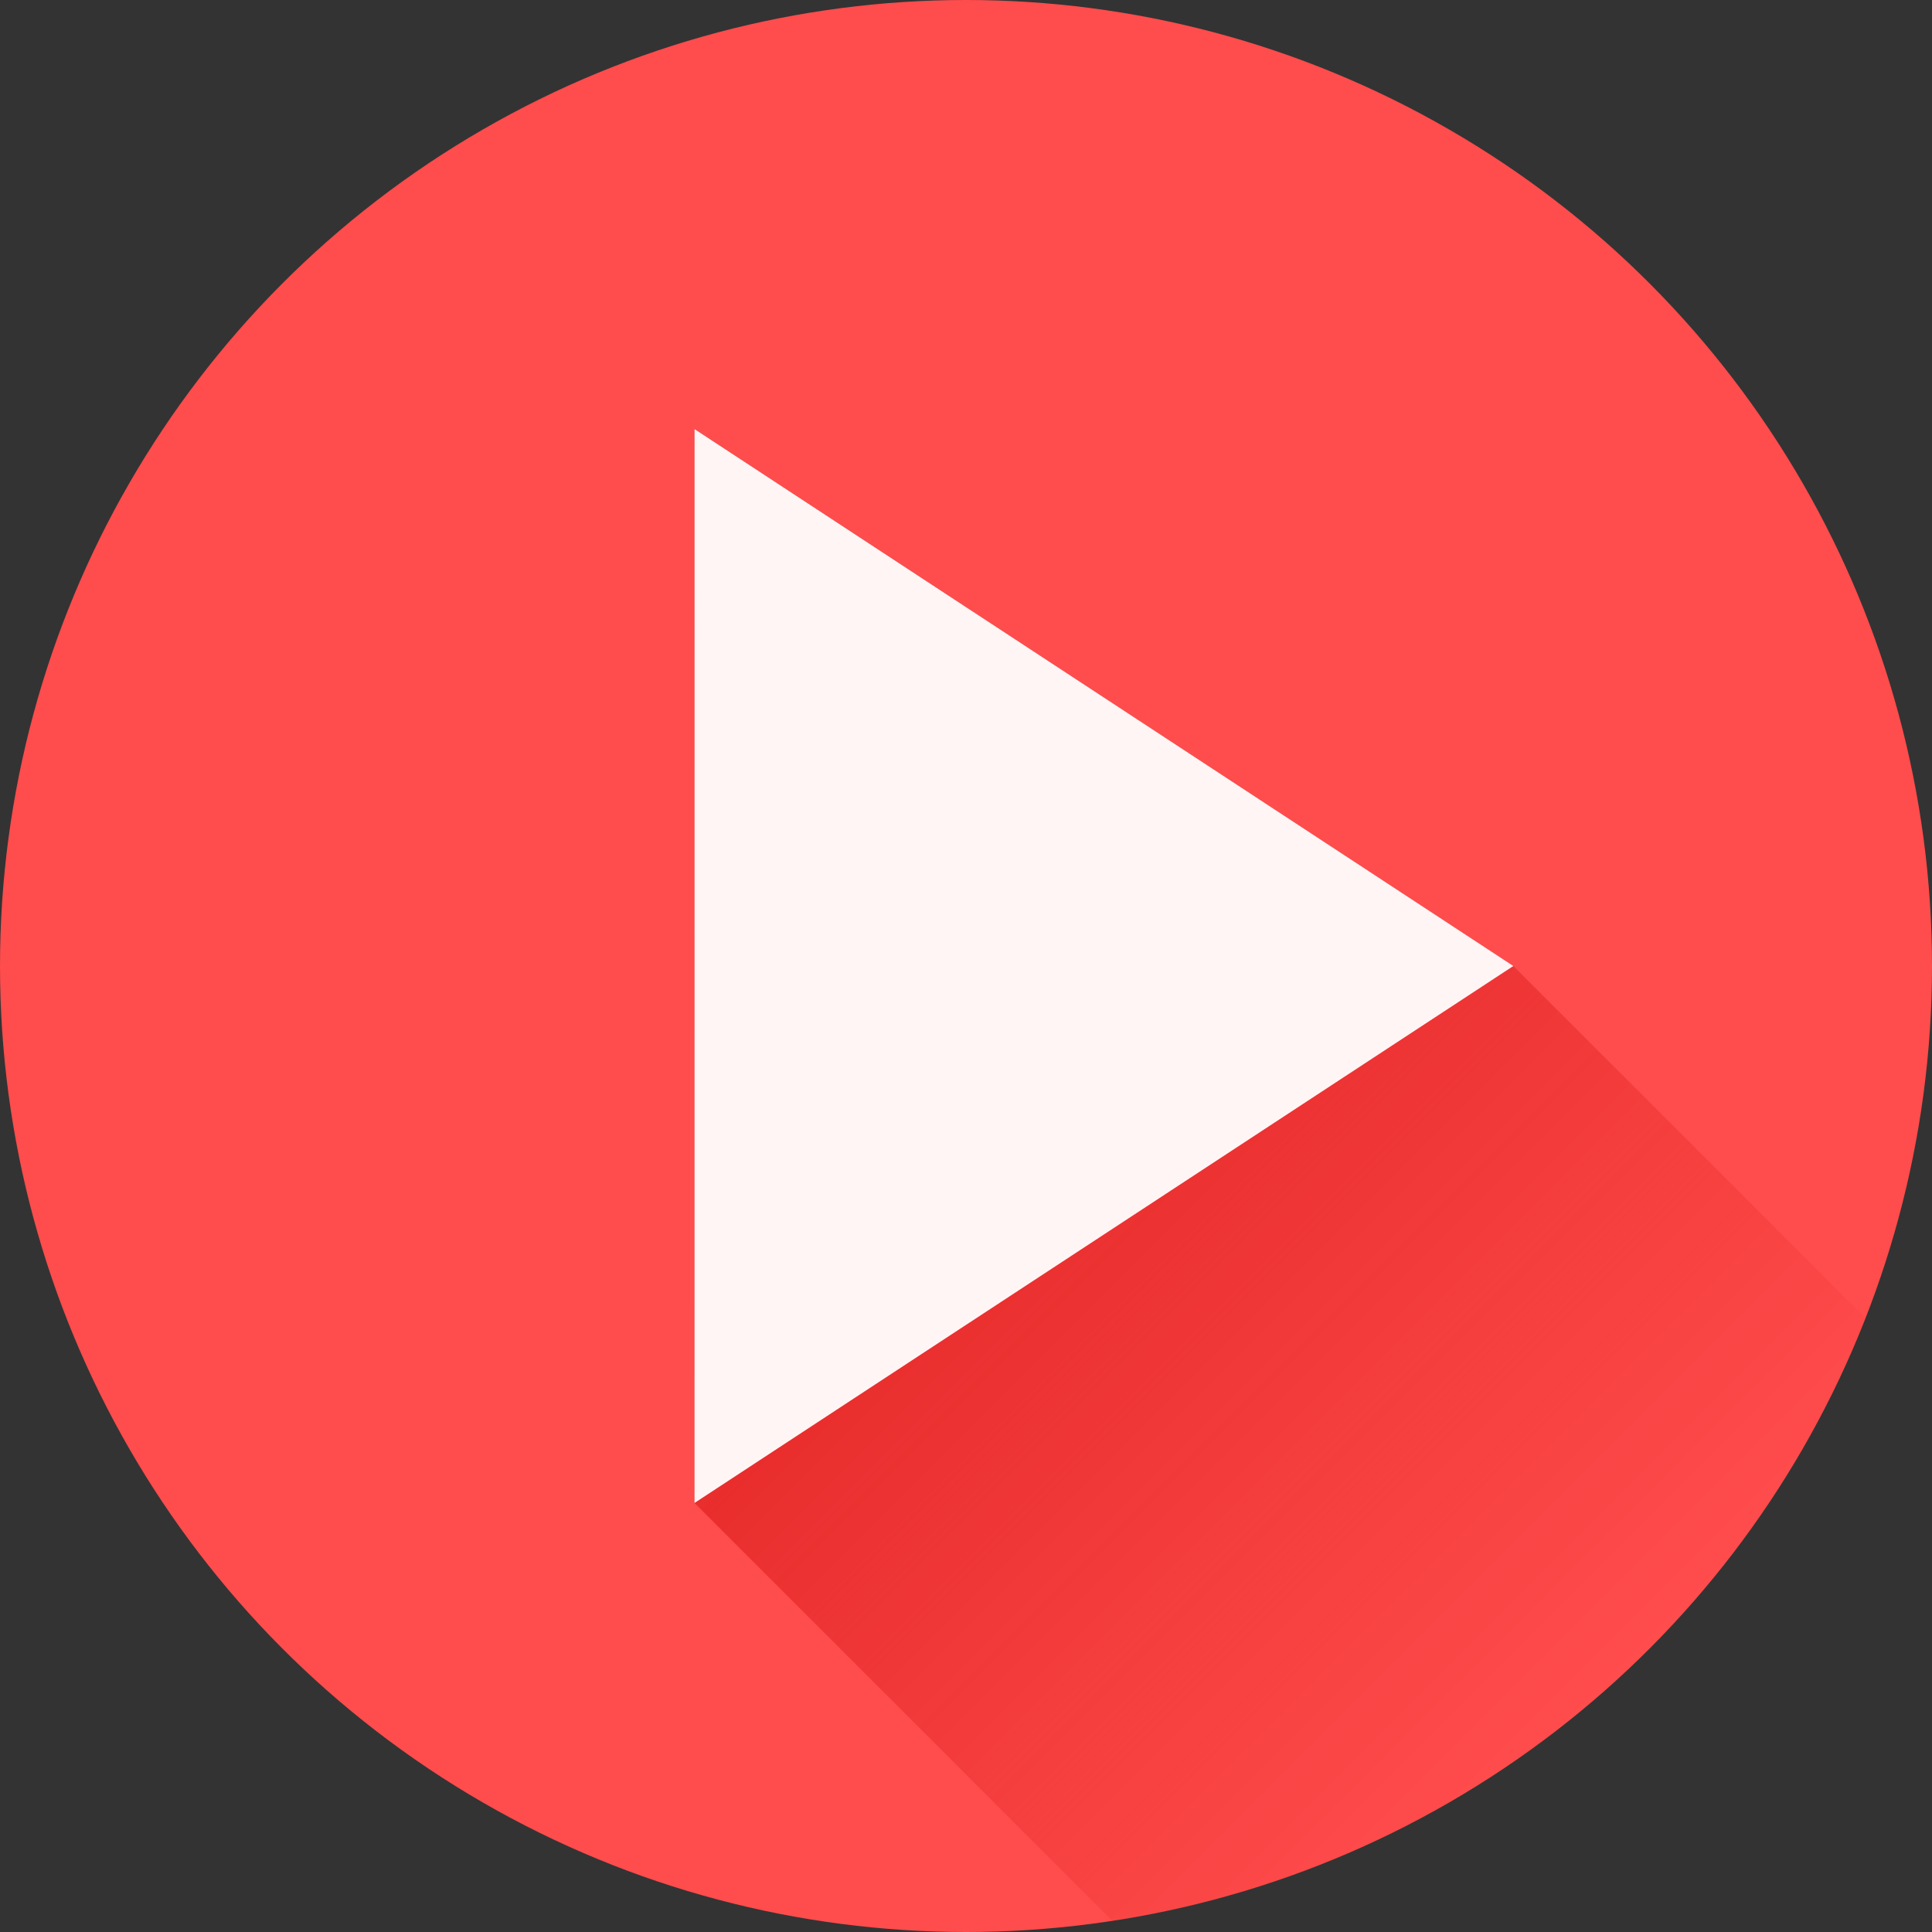 <svg viewBox="0 0 512 512" xmlns="http://www.w3.org/2000/svg" xmlns:xlink="http://www.w3.org/1999/xlink"><rect x="0" y="0" width="512" height="512" fill="#333333" stroke="none"/><linearGradient id="linear-gradient" gradientUnits="userSpaceOnUse" x1="131.57" x2="419.72" y1="166.18" y2="454.32"><stop offset="0" stop-color="#d30f0f"/><stop offset="1" stop-color="#d30f0f" stop-opacity="0"/></linearGradient><g id="Layer_2" data-name="Layer 2"><g id="Layer_2_copy_12" data-name="Layer 2 copy 12"><g id="_16" data-name="16"><g id="background"><circle cx="256" cy="256" fill="#ff4c4c" r="256"/></g><path d="m494.43 349.38c-32.77 83.62-108.26 145.8-199.61 159.69l-110.77-110.77v-284.6l217 142.3z" fill="url(#linear-gradient)"/><path d="m401.05 256-144.28 94.61-.77.5-71.95 47.19v-284.6l71.95 47.19.77.5z" fill="#fff5f5"/></g></g></g></svg>